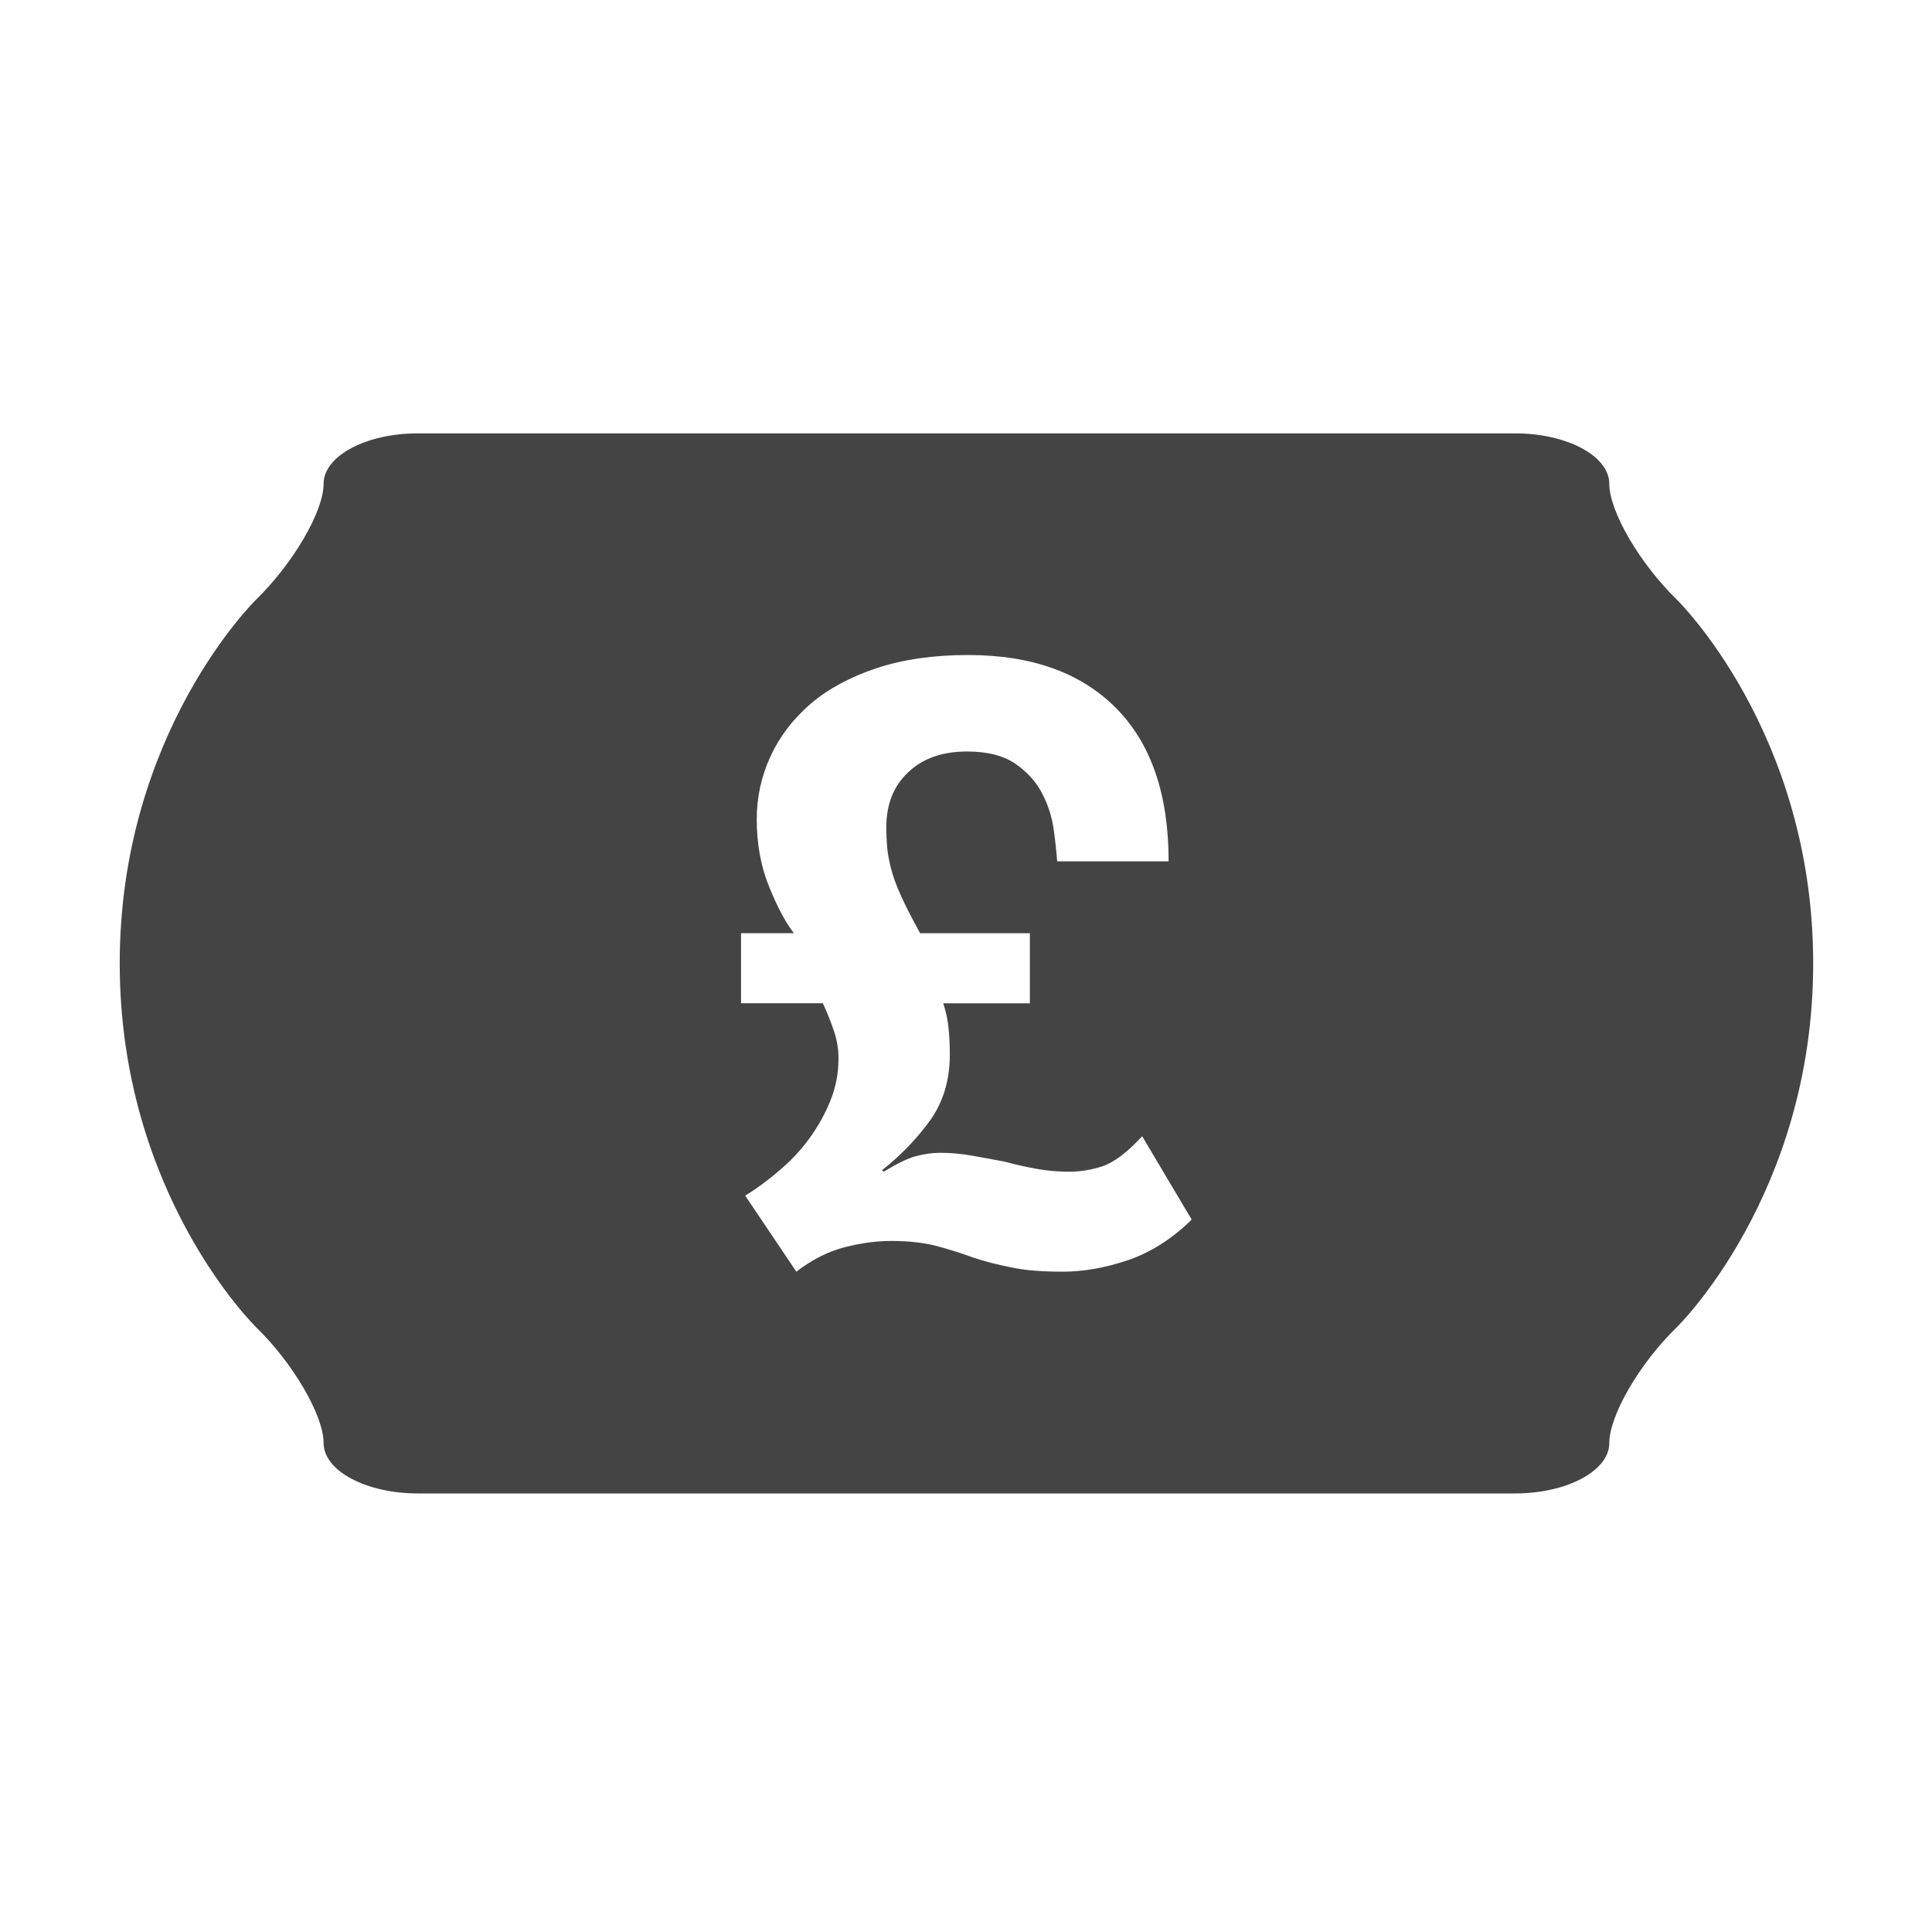 <?xml version="1.0" encoding="utf-8"?>
<!-- Generated by IcoMoon.io -->
<!DOCTYPE svg PUBLIC "-//W3C//DTD SVG 1.1//EN" "http://www.w3.org/Graphics/SVG/1.1/DTD/svg11.dtd">
<svg version="1.1" xmlns="http://www.w3.org/2000/svg" xmlns:xlink="http://www.w3.org/1999/xlink" width="32" height="32" viewBox="0 0 32 32">
<path fill="#444444" d="M27.773 9.931c-0.615-0.599-1.118-1.461-1.118-1.919s-0.701-0.834-1.558-0.834h-18.179c-0.858 0-1.558 0.376-1.558 0.834s-0.504 1.32-1.118 1.919c0 0-2.259 2.199-2.259 6.025 0 3.828 2.259 6.027 2.259 6.027 0.614 0.597 1.118 1.462 1.118 1.919s0.701 0.834 1.558 0.834h18.179c0.857 0 1.558-0.376 1.558-0.834s0.503-1.323 1.118-1.919c0 0 2.259-2.199 2.259-6.027 0-3.826-2.259-6.025-2.259-6.025zM18.686 20.871c-0.373 0.127-0.734 0.192-1.079 0.192-0.347 0-0.634-0.022-0.862-0.072-0.228-0.045-0.438-0.098-0.629-0.163-0.201-0.074-0.4-0.135-0.602-0.19-0.201-0.053-0.452-0.084-0.752-0.084-0.246 0-0.504 0.035-0.771 0.104-0.27 0.069-0.537 0.202-0.801 0.405l-0.847-1.259c0.191-0.118 0.381-0.257 0.568-0.419 0.186-0.157 0.351-0.331 0.492-0.526 0.141-0.192 0.257-0.398 0.348-0.621s0.137-0.458 0.137-0.703c0-0.155-0.024-0.309-0.075-0.458-0.051-0.151-0.112-0.305-0.184-0.46h-1.355v-1.161h0.875c-0.135-0.174-0.272-0.427-0.409-0.767-0.138-0.337-0.206-0.709-0.206-1.12 0-0.364 0.076-0.711 0.227-1.040 0.15-0.327 0.372-0.617 0.662-0.869 0.291-0.249 0.656-0.446 1.093-0.592 0.437-0.145 0.944-0.219 1.518-0.219 1.048 0 1.864 0.29 2.447 0.875s0.875 1.431 0.875 2.543h-1.846c-0.010-0.137-0.027-0.306-0.055-0.513-0.027-0.202-0.088-0.405-0.184-0.593-0.096-0.194-0.241-0.36-0.439-0.501-0.195-0.139-0.466-0.213-0.812-0.213-0.411 0-0.736 0.114-0.977 0.344-0.243 0.227-0.363 0.531-0.363 0.916 0 0.108 0.005 0.215 0.013 0.315s0.029 0.217 0.061 0.347c0.033 0.133 0.086 0.286 0.165 0.458 0.077 0.174 0.185 0.382 0.321 0.63h1.818v1.161h-1.435c0.045 0.139 0.076 0.276 0.088 0.413 0.014 0.135 0.021 0.282 0.021 0.435 0 0.427-0.111 0.795-0.334 1.102-0.224 0.305-0.486 0.576-0.787 0.813l0.027 0.025c0.22-0.133 0.398-0.221 0.534-0.257s0.269-0.055 0.396-0.055c0.183 0 0.363 0.016 0.54 0.049 0.178 0.031 0.36 0.064 0.541 0.1 0.182 0.049 0.36 0.088 0.532 0.119s0.352 0.045 0.534 0.045c0.182 0 0.366-0.031 0.553-0.092 0.186-0.066 0.404-0.229 0.65-0.495l0.82 1.38c-0.327 0.321-0.679 0.544-1.053 0.672z"></path>
</svg>
